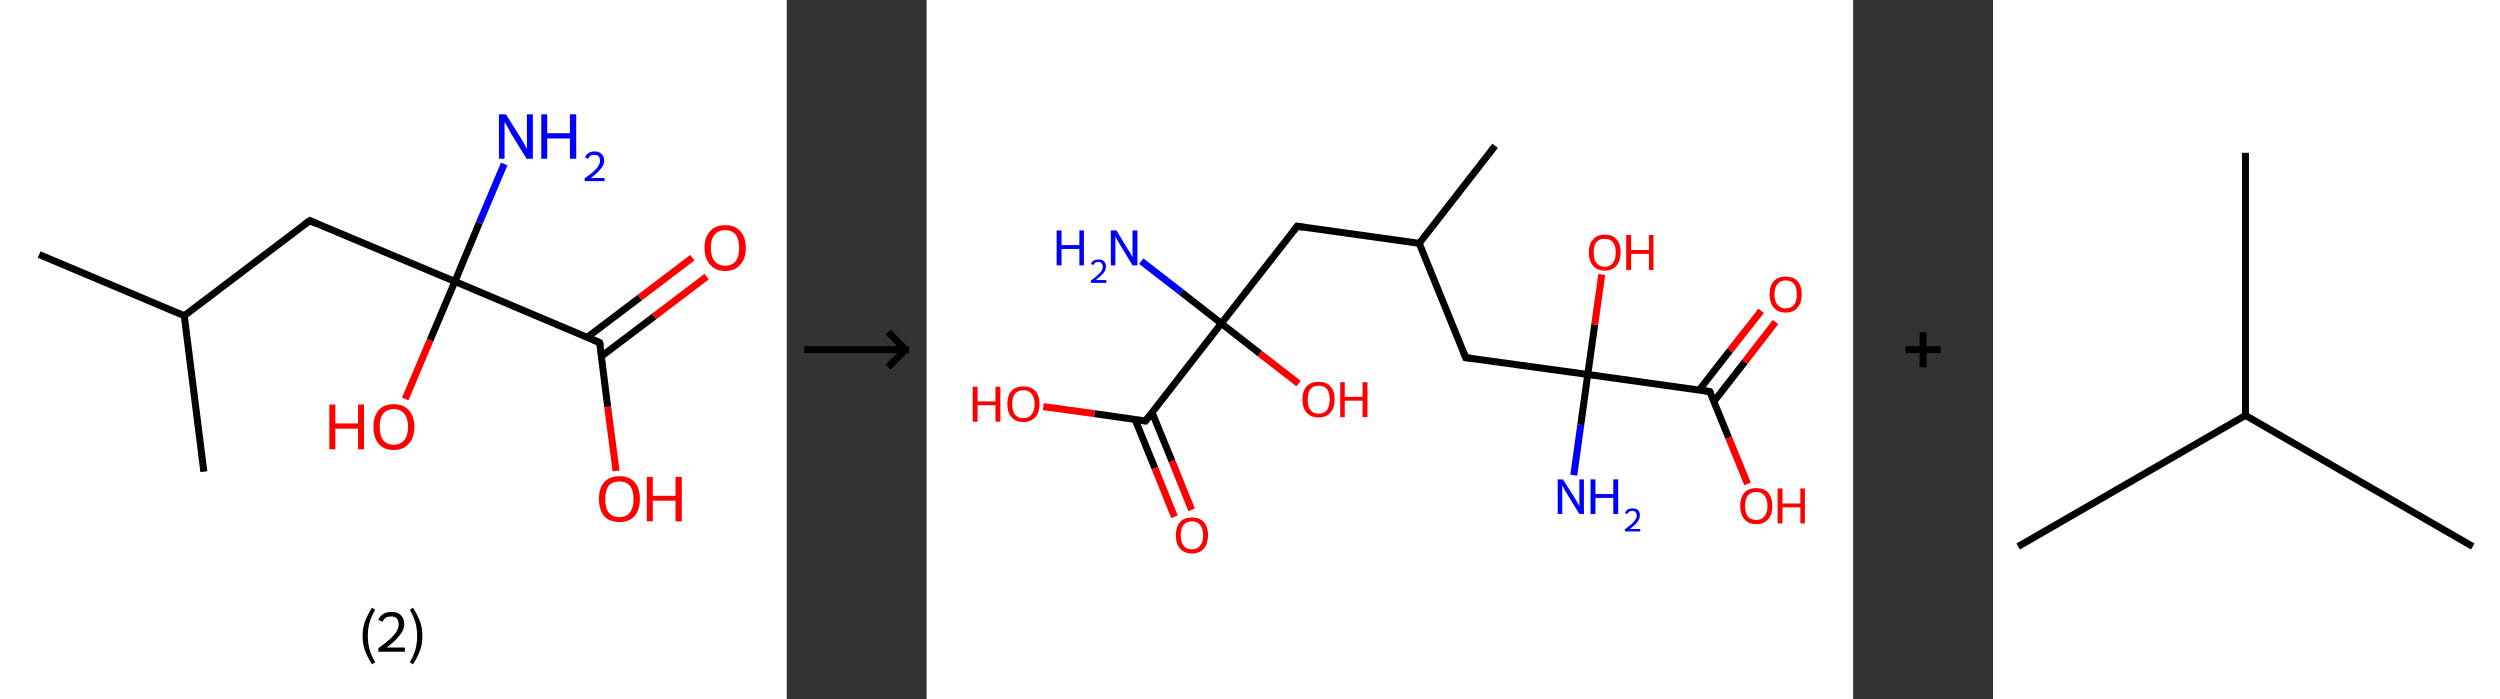 <?xml version='1.0' encoding='ASCII' standalone='yes'?>
<svg xmlns="http://www.w3.org/2000/svg" xmlns:xlink="http://www.w3.org/1999/xlink" version="1.1" width="715.0px" viewBox="0 0 715.0 200.0" height="200.0px">
  <rect x="0" y="0" width="715.0" height="200.0" fill="#333333" stroke="none"/>
  <g>
    <g transform="translate(0, 0) scale(1 1) "><!-- END OF HEADER -->
<rect style="opacity:1.0;fill:#FFFFFF;stroke:none" width="225.0" height="200.0" x="0.0" y="0.0"> </rect>
<path class="bond-0 atom-0 atom-1" d="M 11.2,72.8 L 52.7,90.3" style="fill:none;fill-rule:evenodd;stroke:#000000;stroke-width:2.0px;stroke-linecap:butt;stroke-linejoin:miter;stroke-opacity:1"/>
<path class="bond-1 atom-1 atom-2" d="M 52.7,90.3 L 58.3,134.9" style="fill:none;fill-rule:evenodd;stroke:#000000;stroke-width:2.0px;stroke-linecap:butt;stroke-linejoin:miter;stroke-opacity:1"/>
<path class="bond-2 atom-1 atom-3" d="M 52.7,90.3 L 88.6,63.1" style="fill:none;fill-rule:evenodd;stroke:#000000;stroke-width:2.0px;stroke-linecap:butt;stroke-linejoin:miter;stroke-opacity:1"/>
<path class="bond-3 atom-3 atom-4" d="M 88.6,63.1 L 130.1,80.5" style="fill:none;fill-rule:evenodd;stroke:#000000;stroke-width:2.0px;stroke-linecap:butt;stroke-linejoin:miter;stroke-opacity:1"/>
<path class="bond-4 atom-4 atom-5" d="M 130.1,80.5 L 137.1,63.7" style="fill:none;fill-rule:evenodd;stroke:#000000;stroke-width:2.0px;stroke-linecap:butt;stroke-linejoin:miter;stroke-opacity:1"/>
<path class="bond-4 atom-4 atom-5" d="M 137.1,63.7 L 144.2,46.9" style="fill:none;fill-rule:evenodd;stroke:#0000FF;stroke-width:2.0px;stroke-linecap:butt;stroke-linejoin:miter;stroke-opacity:1"/>
<path class="bond-5 atom-4 atom-6" d="M 130.1,80.5 L 123.0,97.3" style="fill:none;fill-rule:evenodd;stroke:#000000;stroke-width:2.0px;stroke-linecap:butt;stroke-linejoin:miter;stroke-opacity:1"/>
<path class="bond-5 atom-4 atom-6" d="M 123.0,97.3 L 115.9,114.1" style="fill:none;fill-rule:evenodd;stroke:#FF0000;stroke-width:2.0px;stroke-linecap:butt;stroke-linejoin:miter;stroke-opacity:1"/>
<path class="bond-6 atom-4 atom-7" d="M 130.1,80.5 L 171.5,98.0" style="fill:none;fill-rule:evenodd;stroke:#000000;stroke-width:2.0px;stroke-linecap:butt;stroke-linejoin:miter;stroke-opacity:1"/>
<path class="bond-7 atom-7 atom-8" d="M 172.0,101.9 L 187.1,90.5" style="fill:none;fill-rule:evenodd;stroke:#000000;stroke-width:2.0px;stroke-linecap:butt;stroke-linejoin:miter;stroke-opacity:1"/>
<path class="bond-7 atom-7 atom-8" d="M 187.1,90.5 L 202.1,79.1" style="fill:none;fill-rule:evenodd;stroke:#FF0000;stroke-width:2.0px;stroke-linecap:butt;stroke-linejoin:miter;stroke-opacity:1"/>
<path class="bond-7 atom-7 atom-8" d="M 167.9,96.5 L 183.0,85.1" style="fill:none;fill-rule:evenodd;stroke:#000000;stroke-width:2.0px;stroke-linecap:butt;stroke-linejoin:miter;stroke-opacity:1"/>
<path class="bond-7 atom-7 atom-8" d="M 183.0,85.1 L 198.0,73.7" style="fill:none;fill-rule:evenodd;stroke:#FF0000;stroke-width:2.0px;stroke-linecap:butt;stroke-linejoin:miter;stroke-opacity:1"/>
<path class="bond-8 atom-7 atom-9" d="M 171.5,98.0 L 173.8,116.4" style="fill:none;fill-rule:evenodd;stroke:#000000;stroke-width:2.0px;stroke-linecap:butt;stroke-linejoin:miter;stroke-opacity:1"/>
<path class="bond-8 atom-7 atom-9" d="M 173.8,116.4 L 176.2,134.7" style="fill:none;fill-rule:evenodd;stroke:#FF0000;stroke-width:2.0px;stroke-linecap:butt;stroke-linejoin:miter;stroke-opacity:1"/>
<path d="M 86.8,64.4 L 88.6,63.1 L 90.7,64.0" style="fill:none;stroke:#000000;stroke-width:2.0px;stroke-linecap:butt;stroke-linejoin:miter;stroke-opacity:1;"/>
<path d="M 169.5,97.1 L 171.5,98.0 L 171.7,98.9" style="fill:none;stroke:#000000;stroke-width:2.0px;stroke-linecap:butt;stroke-linejoin:miter;stroke-opacity:1;"/>
<path class="atom-5" d="M 144.7 32.7 L 148.9 39.4 Q 149.3 40.1, 150.0 41.3 Q 150.6 42.5, 150.7 42.6 L 150.7 32.7 L 152.4 32.7 L 152.4 45.4 L 150.6 45.4 L 146.1 38.1 Q 145.6 37.2, 145.1 36.2 Q 144.5 35.2, 144.3 34.9 L 144.3 45.4 L 142.7 45.4 L 142.7 32.7 L 144.7 32.7 " fill="#0000FF"/>
<path class="atom-5" d="M 154.8 32.7 L 156.5 32.7 L 156.5 38.1 L 163.0 38.1 L 163.0 32.7 L 164.8 32.7 L 164.8 45.4 L 163.0 45.4 L 163.0 39.6 L 156.5 39.6 L 156.5 45.4 L 154.8 45.4 L 154.8 32.7 " fill="#0000FF"/>
<path class="atom-5" d="M 167.3 45.0 Q 167.6 44.2, 168.3 43.8 Q 169.0 43.3, 170.1 43.3 Q 171.3 43.3, 172.0 44.0 Q 172.8 44.7, 172.8 45.9 Q 172.8 47.2, 171.8 48.3 Q 170.9 49.5, 169.0 50.9 L 172.9 50.9 L 172.9 51.8 L 167.2 51.8 L 167.2 51.0 Q 168.8 49.9, 169.7 49.1 Q 170.7 48.2, 171.1 47.5 Q 171.6 46.7, 171.6 46.0 Q 171.6 45.2, 171.2 44.7 Q 170.8 44.3, 170.1 44.3 Q 169.4 44.3, 168.9 44.5 Q 168.5 44.8, 168.2 45.4 L 167.3 45.0 " fill="#0000FF"/>
<path class="atom-6" d="M 94.2 115.7 L 95.9 115.7 L 95.9 121.1 L 102.4 121.1 L 102.4 115.7 L 104.1 115.7 L 104.1 128.5 L 102.4 128.5 L 102.4 122.6 L 95.9 122.6 L 95.9 128.5 L 94.2 128.5 L 94.2 115.7 " fill="#FF0000"/>
<path class="atom-6" d="M 106.8 122.1 Q 106.8 119.0, 108.3 117.3 Q 109.8 115.6, 112.6 115.6 Q 115.4 115.6, 116.9 117.3 Q 118.5 119.0, 118.5 122.1 Q 118.5 125.2, 116.9 126.9 Q 115.4 128.7, 112.6 128.7 Q 109.8 128.7, 108.3 126.9 Q 106.8 125.2, 106.8 122.1 M 112.6 127.2 Q 114.5 127.2, 115.6 125.9 Q 116.7 124.6, 116.7 122.1 Q 116.7 119.6, 115.6 118.3 Q 114.5 117.0, 112.6 117.0 Q 110.7 117.0, 109.6 118.3 Q 108.6 119.5, 108.6 122.1 Q 108.6 124.6, 109.6 125.9 Q 110.7 127.2, 112.6 127.2 " fill="#FF0000"/>
<path class="atom-8" d="M 201.5 70.9 Q 201.5 67.8, 203.1 66.1 Q 204.6 64.4, 207.4 64.4 Q 210.2 64.4, 211.7 66.1 Q 213.3 67.8, 213.3 70.9 Q 213.3 74.0, 211.7 75.7 Q 210.2 77.5, 207.4 77.5 Q 204.6 77.5, 203.1 75.7 Q 201.5 74.0, 201.5 70.9 M 207.4 76.0 Q 209.3 76.0, 210.4 74.7 Q 211.4 73.4, 211.4 70.9 Q 211.4 68.4, 210.4 67.1 Q 209.3 65.8, 207.4 65.8 Q 205.5 65.8, 204.4 67.1 Q 203.3 68.3, 203.3 70.9 Q 203.3 73.4, 204.4 74.7 Q 205.5 76.0, 207.4 76.0 " fill="#FF0000"/>
<path class="atom-9" d="M 171.3 142.7 Q 171.3 139.6, 172.8 137.9 Q 174.3 136.2, 177.2 136.2 Q 180.0 136.2, 181.5 137.9 Q 183.0 139.6, 183.0 142.7 Q 183.0 145.8, 181.5 147.6 Q 179.9 149.3, 177.2 149.3 Q 174.3 149.3, 172.8 147.6 Q 171.3 145.8, 171.3 142.7 M 177.2 147.9 Q 179.1 147.9, 180.1 146.6 Q 181.2 145.3, 181.2 142.7 Q 181.2 140.2, 180.1 138.9 Q 179.1 137.7, 177.2 137.7 Q 175.2 137.7, 174.1 138.9 Q 173.1 140.2, 173.1 142.7 Q 173.1 145.3, 174.1 146.6 Q 175.2 147.9, 177.2 147.9 " fill="#FF0000"/>
<path class="atom-9" d="M 185.0 136.4 L 186.7 136.4 L 186.7 141.8 L 193.2 141.8 L 193.2 136.4 L 195.0 136.4 L 195.0 149.1 L 193.2 149.1 L 193.2 143.2 L 186.7 143.2 L 186.7 149.1 L 185.0 149.1 L 185.0 136.4 " fill="#FF0000"/>
<path class="legend" d="M 103.7 181.9 Q 103.7 179.6, 104.4 177.7 Q 105.1 175.8, 106.4 173.8 L 107.3 174.4 Q 106.2 176.3, 105.7 178.0 Q 105.2 179.7, 105.2 181.9 Q 105.2 184.0, 105.7 185.8 Q 106.2 187.5, 107.3 189.4 L 106.4 190.0 Q 105.1 188.0, 104.4 186.1 Q 103.7 184.2, 103.7 181.9 " fill="#000000"/>
<path class="legend" d="M 108.2 177.3 Q 108.6 176.2, 109.6 175.6 Q 110.6 175.0, 112.0 175.0 Q 113.7 175.0, 114.6 175.9 Q 115.6 176.8, 115.6 178.5 Q 115.6 180.2, 114.3 181.7 Q 113.1 183.3, 110.6 185.2 L 115.8 185.2 L 115.8 186.4 L 108.2 186.4 L 108.2 185.4 Q 110.3 183.9, 111.5 182.8 Q 112.8 181.6, 113.4 180.6 Q 114.0 179.6, 114.0 178.6 Q 114.0 177.5, 113.5 176.9 Q 112.9 176.3, 112.0 176.3 Q 111.0 176.3, 110.4 176.6 Q 109.8 177.0, 109.4 177.8 L 108.2 177.3 " fill="#000000"/>
<path class="legend" d="M 120.8 181.9 Q 120.8 184.2, 120.1 186.1 Q 119.4 188.0, 118.1 190.0 L 117.2 189.4 Q 118.3 187.5, 118.8 185.8 Q 119.3 184.0, 119.3 181.9 Q 119.3 179.7, 118.8 178.0 Q 118.3 176.3, 117.2 174.4 L 118.1 173.8 Q 119.4 175.8, 120.1 177.7 Q 120.8 179.6, 120.8 181.9 " fill="#000000"/>
</g>
    <g transform="translate(225.0, 0) scale(1 1) "><line x1="5" y1="100" x2="35" y2="100" style="stroke:rgb(0,0,0);stroke-width:2"/>
  <line x1="34" y1="100" x2="29" y2="95" style="stroke:rgb(0,0,0);stroke-width:2"/>
  <line x1="34" y1="100" x2="29" y2="105" style="stroke:rgb(0,0,0);stroke-width:2"/>
</g>
    <g transform="translate(265.0, 0) scale(1 1) "><!-- END OF HEADER -->
<rect style="opacity:1.0;fill:#FFFFFF;stroke:none" width="265.0" height="200.0" x="0.0" y="0.0"> </rect>
<path class="bond-0 atom-0 atom-1" d="M 162.6,41.7 L 140.9,69.6" style="fill:none;fill-rule:evenodd;stroke:#000000;stroke-width:2.0px;stroke-linecap:butt;stroke-linejoin:miter;stroke-opacity:1"/>
<path class="bond-1 atom-1 atom-2" d="M 140.9,69.6 L 106.0,64.7" style="fill:none;fill-rule:evenodd;stroke:#000000;stroke-width:2.0px;stroke-linecap:butt;stroke-linejoin:miter;stroke-opacity:1"/>
<path class="bond-2 atom-2 atom-3" d="M 106.0,64.7 L 84.3,92.5" style="fill:none;fill-rule:evenodd;stroke:#000000;stroke-width:2.0px;stroke-linecap:butt;stroke-linejoin:miter;stroke-opacity:1"/>
<path class="bond-3 atom-3 atom-4" d="M 84.3,92.5 L 72.9,83.6" style="fill:none;fill-rule:evenodd;stroke:#000000;stroke-width:2.0px;stroke-linecap:butt;stroke-linejoin:miter;stroke-opacity:1"/>
<path class="bond-3 atom-3 atom-4" d="M 72.9,83.6 L 61.4,74.7" style="fill:none;fill-rule:evenodd;stroke:#0000FF;stroke-width:2.0px;stroke-linecap:butt;stroke-linejoin:miter;stroke-opacity:1"/>
<path class="bond-4 atom-3 atom-5" d="M 84.3,92.5 L 95.3,101.1" style="fill:none;fill-rule:evenodd;stroke:#000000;stroke-width:2.0px;stroke-linecap:butt;stroke-linejoin:miter;stroke-opacity:1"/>
<path class="bond-4 atom-3 atom-5" d="M 95.3,101.1 L 106.4,109.7" style="fill:none;fill-rule:evenodd;stroke:#FF0000;stroke-width:2.0px;stroke-linecap:butt;stroke-linejoin:miter;stroke-opacity:1"/>
<path class="bond-5 atom-3 atom-6" d="M 84.3,92.5 L 62.6,120.4" style="fill:none;fill-rule:evenodd;stroke:#000000;stroke-width:2.0px;stroke-linecap:butt;stroke-linejoin:miter;stroke-opacity:1"/>
<path class="bond-6 atom-6 atom-7" d="M 59.6,119.9 L 65.3,133.9" style="fill:none;fill-rule:evenodd;stroke:#000000;stroke-width:2.0px;stroke-linecap:butt;stroke-linejoin:miter;stroke-opacity:1"/>
<path class="bond-6 atom-6 atom-7" d="M 65.3,133.9 L 70.9,147.8" style="fill:none;fill-rule:evenodd;stroke:#FF0000;stroke-width:2.0px;stroke-linecap:butt;stroke-linejoin:miter;stroke-opacity:1"/>
<path class="bond-6 atom-6 atom-7" d="M 64.5,118.0 L 70.2,131.9" style="fill:none;fill-rule:evenodd;stroke:#000000;stroke-width:2.0px;stroke-linecap:butt;stroke-linejoin:miter;stroke-opacity:1"/>
<path class="bond-6 atom-6 atom-7" d="M 70.2,131.9 L 75.8,145.8" style="fill:none;fill-rule:evenodd;stroke:#FF0000;stroke-width:2.0px;stroke-linecap:butt;stroke-linejoin:miter;stroke-opacity:1"/>
<path class="bond-7 atom-6 atom-8" d="M 62.6,120.4 L 48.0,118.3" style="fill:none;fill-rule:evenodd;stroke:#000000;stroke-width:2.0px;stroke-linecap:butt;stroke-linejoin:miter;stroke-opacity:1"/>
<path class="bond-7 atom-6 atom-8" d="M 48.0,118.3 L 33.4,116.3" style="fill:none;fill-rule:evenodd;stroke:#FF0000;stroke-width:2.0px;stroke-linecap:butt;stroke-linejoin:miter;stroke-opacity:1"/>
<path class="bond-8 atom-1 atom-9" d="M 140.9,69.6 L 154.2,102.3" style="fill:none;fill-rule:evenodd;stroke:#000000;stroke-width:2.0px;stroke-linecap:butt;stroke-linejoin:miter;stroke-opacity:1"/>
<path class="bond-9 atom-9 atom-10" d="M 154.2,102.3 L 189.1,107.1" style="fill:none;fill-rule:evenodd;stroke:#000000;stroke-width:2.0px;stroke-linecap:butt;stroke-linejoin:miter;stroke-opacity:1"/>
<path class="bond-10 atom-10 atom-11" d="M 189.1,107.1 L 187.1,121.5" style="fill:none;fill-rule:evenodd;stroke:#000000;stroke-width:2.0px;stroke-linecap:butt;stroke-linejoin:miter;stroke-opacity:1"/>
<path class="bond-10 atom-10 atom-11" d="M 187.1,121.5 L 185.1,135.9" style="fill:none;fill-rule:evenodd;stroke:#0000FF;stroke-width:2.0px;stroke-linecap:butt;stroke-linejoin:miter;stroke-opacity:1"/>
<path class="bond-11 atom-10 atom-12" d="M 189.1,107.1 L 191.1,92.8" style="fill:none;fill-rule:evenodd;stroke:#000000;stroke-width:2.0px;stroke-linecap:butt;stroke-linejoin:miter;stroke-opacity:1"/>
<path class="bond-11 atom-10 atom-12" d="M 191.1,92.8 L 193.1,78.5" style="fill:none;fill-rule:evenodd;stroke:#FF0000;stroke-width:2.0px;stroke-linecap:butt;stroke-linejoin:miter;stroke-opacity:1"/>
<path class="bond-12 atom-10 atom-13" d="M 189.1,107.1 L 224.0,112.0" style="fill:none;fill-rule:evenodd;stroke:#000000;stroke-width:2.0px;stroke-linecap:butt;stroke-linejoin:miter;stroke-opacity:1"/>
<path class="bond-13 atom-13 atom-14" d="M 225.2,114.8 L 234.0,103.5" style="fill:none;fill-rule:evenodd;stroke:#000000;stroke-width:2.0px;stroke-linecap:butt;stroke-linejoin:miter;stroke-opacity:1"/>
<path class="bond-13 atom-13 atom-14" d="M 234.0,103.5 L 242.8,92.1" style="fill:none;fill-rule:evenodd;stroke:#FF0000;stroke-width:2.0px;stroke-linecap:butt;stroke-linejoin:miter;stroke-opacity:1"/>
<path class="bond-13 atom-13 atom-14" d="M 221.0,111.5 L 229.8,100.2" style="fill:none;fill-rule:evenodd;stroke:#000000;stroke-width:2.0px;stroke-linecap:butt;stroke-linejoin:miter;stroke-opacity:1"/>
<path class="bond-13 atom-13 atom-14" d="M 229.8,100.2 L 238.7,88.9" style="fill:none;fill-rule:evenodd;stroke:#FF0000;stroke-width:2.0px;stroke-linecap:butt;stroke-linejoin:miter;stroke-opacity:1"/>
<path class="bond-14 atom-13 atom-15" d="M 224.0,112.0 L 229.4,125.2" style="fill:none;fill-rule:evenodd;stroke:#000000;stroke-width:2.0px;stroke-linecap:butt;stroke-linejoin:miter;stroke-opacity:1"/>
<path class="bond-14 atom-13 atom-15" d="M 229.4,125.2 L 234.8,138.4" style="fill:none;fill-rule:evenodd;stroke:#FF0000;stroke-width:2.0px;stroke-linecap:butt;stroke-linejoin:miter;stroke-opacity:1"/>
<path d="M 107.7,65.0 L 106.0,64.7 L 104.9,66.1" style="fill:none;stroke:#000000;stroke-width:2.0px;stroke-linecap:butt;stroke-linejoin:miter;stroke-opacity:1;"/>
<path d="M 63.7,119.0 L 62.6,120.4 L 61.9,120.3" style="fill:none;stroke:#000000;stroke-width:2.0px;stroke-linecap:butt;stroke-linejoin:miter;stroke-opacity:1;"/>
<path d="M 153.5,100.6 L 154.2,102.3 L 155.9,102.5" style="fill:none;stroke:#000000;stroke-width:2.0px;stroke-linecap:butt;stroke-linejoin:miter;stroke-opacity:1;"/>
<path d="M 222.3,111.7 L 224.0,112.0 L 224.3,112.6" style="fill:none;stroke:#000000;stroke-width:2.0px;stroke-linecap:butt;stroke-linejoin:miter;stroke-opacity:1;"/>
<path class="atom-4" d="M 37.2 65.9 L 38.6 65.9 L 38.6 70.1 L 43.7 70.1 L 43.7 65.9 L 45.0 65.9 L 45.0 75.9 L 43.7 75.9 L 43.7 71.2 L 38.6 71.2 L 38.6 75.9 L 37.2 75.9 L 37.2 65.9 " fill="#0000FF"/>
<path class="atom-4" d="M 47.0 75.5 Q 47.2 74.9, 47.8 74.5 Q 48.4 74.2, 49.2 74.2 Q 50.2 74.2, 50.7 74.7 Q 51.3 75.3, 51.3 76.2 Q 51.3 77.2, 50.6 78.1 Q 49.8 79.0, 48.4 80.1 L 51.4 80.1 L 51.4 80.9 L 47.0 80.9 L 47.0 80.2 Q 48.2 79.4, 48.9 78.7 Q 49.6 78.1, 50.0 77.5 Q 50.4 76.9, 50.4 76.3 Q 50.4 75.6, 50.0 75.3 Q 49.7 74.9, 49.2 74.9 Q 48.6 74.9, 48.3 75.1 Q 47.9 75.4, 47.7 75.8 L 47.0 75.5 " fill="#0000FF"/>
<path class="atom-4" d="M 54.3 65.9 L 57.5 71.2 Q 57.9 71.7, 58.4 72.6 Q 58.9 73.6, 58.9 73.6 L 58.9 65.9 L 60.3 65.9 L 60.3 75.9 L 58.9 75.9 L 55.4 70.1 Q 55.0 69.4, 54.5 68.6 Q 54.1 67.8, 54.0 67.6 L 54.0 75.9 L 52.7 75.9 L 52.7 65.9 L 54.3 65.9 " fill="#0000FF"/>
<path class="atom-5" d="M 107.5 114.2 Q 107.5 111.8, 108.7 110.5 Q 109.9 109.2, 112.1 109.2 Q 114.3 109.2, 115.5 110.5 Q 116.7 111.8, 116.7 114.2 Q 116.7 116.7, 115.5 118.0 Q 114.3 119.4, 112.1 119.4 Q 109.9 119.4, 108.7 118.0 Q 107.5 116.7, 107.5 114.2 M 112.1 118.3 Q 113.7 118.3, 114.5 117.3 Q 115.3 116.2, 115.3 114.2 Q 115.3 112.3, 114.5 111.3 Q 113.7 110.3, 112.1 110.3 Q 110.6 110.3, 109.8 111.3 Q 109.0 112.3, 109.0 114.2 Q 109.0 116.3, 109.8 117.3 Q 110.6 118.3, 112.1 118.3 " fill="#FF0000"/>
<path class="atom-5" d="M 118.3 109.3 L 119.6 109.3 L 119.6 113.5 L 124.7 113.5 L 124.7 109.3 L 126.1 109.3 L 126.1 119.3 L 124.7 119.3 L 124.7 114.6 L 119.6 114.6 L 119.6 119.3 L 118.3 119.3 L 118.3 109.3 " fill="#FF0000"/>
<path class="atom-7" d="M 71.3 153.1 Q 71.3 150.7, 72.5 149.3 Q 73.7 148.0, 75.9 148.0 Q 78.1 148.0, 79.3 149.3 Q 80.5 150.7, 80.5 153.1 Q 80.5 155.5, 79.3 156.9 Q 78.1 158.3, 75.9 158.3 Q 73.7 158.3, 72.5 156.9 Q 71.3 155.5, 71.3 153.1 M 75.9 157.1 Q 77.4 157.1, 78.2 156.1 Q 79.1 155.1, 79.1 153.1 Q 79.1 151.1, 78.2 150.1 Q 77.4 149.1, 75.9 149.1 Q 74.4 149.1, 73.5 150.1 Q 72.7 151.1, 72.7 153.1 Q 72.7 155.1, 73.5 156.1 Q 74.4 157.1, 75.9 157.1 " fill="#FF0000"/>
<path class="atom-8" d="M 13.2 110.6 L 14.6 110.6 L 14.6 114.8 L 19.7 114.8 L 19.7 110.6 L 21.1 110.6 L 21.1 120.6 L 19.7 120.6 L 19.7 115.9 L 14.6 115.9 L 14.6 120.6 L 13.2 120.6 L 13.2 110.6 " fill="#FF0000"/>
<path class="atom-8" d="M 23.1 115.5 Q 23.1 113.1, 24.3 111.8 Q 25.5 110.5, 27.7 110.5 Q 29.9 110.5, 31.1 111.8 Q 32.3 113.1, 32.3 115.5 Q 32.3 118.0, 31.1 119.3 Q 29.9 120.7, 27.7 120.7 Q 25.5 120.7, 24.3 119.3 Q 23.1 118.0, 23.1 115.5 M 27.7 119.6 Q 29.2 119.6, 30.0 118.6 Q 30.9 117.5, 30.9 115.5 Q 30.9 113.6, 30.0 112.6 Q 29.2 111.6, 27.7 111.6 Q 26.2 111.6, 25.3 112.6 Q 24.5 113.6, 24.5 115.5 Q 24.5 117.6, 25.3 118.6 Q 26.2 119.6, 27.7 119.6 " fill="#FF0000"/>
<path class="atom-11" d="M 182.0 137.1 L 185.3 142.3 Q 185.6 142.9, 186.2 143.8 Q 186.7 144.8, 186.7 144.8 L 186.7 137.1 L 188.0 137.1 L 188.0 147.0 L 186.7 147.0 L 183.2 141.3 Q 182.7 140.6, 182.3 139.8 Q 181.9 139.0, 181.8 138.8 L 181.8 147.0 L 180.5 147.0 L 180.5 137.1 L 182.0 137.1 " fill="#0000FF"/>
<path class="atom-11" d="M 189.9 137.1 L 191.3 137.1 L 191.3 141.3 L 196.4 141.3 L 196.4 137.1 L 197.8 137.1 L 197.8 147.0 L 196.4 147.0 L 196.4 142.4 L 191.3 142.4 L 191.3 147.0 L 189.9 147.0 L 189.9 137.1 " fill="#0000FF"/>
<path class="atom-11" d="M 199.7 146.7 Q 200.0 146.1, 200.5 145.7 Q 201.1 145.4, 201.9 145.4 Q 202.9 145.4, 203.5 145.9 Q 204.0 146.4, 204.0 147.4 Q 204.0 148.4, 203.3 149.3 Q 202.6 150.2, 201.1 151.3 L 204.1 151.3 L 204.1 152.0 L 199.7 152.0 L 199.7 151.4 Q 200.9 150.5, 201.6 149.9 Q 202.4 149.2, 202.7 148.6 Q 203.1 148.1, 203.1 147.5 Q 203.1 146.8, 202.8 146.5 Q 202.5 146.1, 201.9 146.1 Q 201.4 146.1, 201.0 146.3 Q 200.7 146.5, 200.4 147.0 L 199.7 146.7 " fill="#0000FF"/>
<path class="atom-12" d="M 189.4 72.2 Q 189.4 69.8, 190.6 68.5 Q 191.7 67.1, 194.0 67.1 Q 196.2 67.1, 197.4 68.5 Q 198.5 69.8, 198.5 72.2 Q 198.5 74.6, 197.3 76.0 Q 196.1 77.4, 194.0 77.4 Q 191.8 77.4, 190.6 76.0 Q 189.4 74.6, 189.4 72.2 M 194.0 76.3 Q 195.5 76.3, 196.3 75.2 Q 197.1 74.2, 197.1 72.2 Q 197.1 70.2, 196.3 69.3 Q 195.5 68.3, 194.0 68.3 Q 192.4 68.3, 191.6 69.2 Q 190.8 70.2, 190.8 72.2 Q 190.8 74.2, 191.6 75.2 Q 192.4 76.3, 194.0 76.3 " fill="#FF0000"/>
<path class="atom-12" d="M 200.1 67.2 L 201.5 67.2 L 201.5 71.5 L 206.6 71.5 L 206.6 67.2 L 207.9 67.2 L 207.9 77.2 L 206.6 77.2 L 206.6 72.6 L 201.5 72.6 L 201.5 77.2 L 200.1 77.2 L 200.1 67.2 " fill="#FF0000"/>
<path class="atom-14" d="M 241.1 84.2 Q 241.1 81.8, 242.3 80.4 Q 243.5 79.1, 245.7 79.1 Q 247.9 79.1, 249.1 80.4 Q 250.3 81.8, 250.3 84.2 Q 250.3 86.6, 249.1 88.0 Q 247.9 89.4, 245.7 89.4 Q 243.5 89.4, 242.3 88.0 Q 241.1 86.6, 241.1 84.2 M 245.7 88.2 Q 247.2 88.2, 248.1 87.2 Q 248.9 86.2, 248.9 84.2 Q 248.9 82.2, 248.1 81.2 Q 247.2 80.2, 245.7 80.2 Q 244.2 80.2, 243.4 81.2 Q 242.5 82.2, 242.5 84.2 Q 242.5 86.2, 243.4 87.2 Q 244.2 88.2, 245.7 88.2 " fill="#FF0000"/>
<path class="atom-15" d="M 232.7 144.7 Q 232.7 142.3, 233.9 140.9 Q 235.1 139.6, 237.3 139.6 Q 239.5 139.6, 240.7 140.9 Q 241.9 142.3, 241.9 144.7 Q 241.9 147.1, 240.7 148.5 Q 239.5 149.9, 237.3 149.9 Q 235.1 149.9, 233.9 148.5 Q 232.7 147.1, 232.7 144.7 M 237.3 148.7 Q 238.8 148.7, 239.6 147.7 Q 240.5 146.7, 240.5 144.7 Q 240.5 142.7, 239.6 141.7 Q 238.8 140.7, 237.3 140.7 Q 235.8 140.7, 234.9 141.7 Q 234.1 142.7, 234.1 144.7 Q 234.1 146.7, 234.9 147.7 Q 235.8 148.7, 237.3 148.7 " fill="#FF0000"/>
<path class="atom-15" d="M 243.4 139.7 L 244.8 139.7 L 244.8 144.0 L 249.9 144.0 L 249.9 139.7 L 251.2 139.7 L 251.2 149.7 L 249.9 149.7 L 249.9 145.1 L 244.8 145.1 L 244.8 149.7 L 243.4 149.7 L 243.4 139.7 " fill="#FF0000"/>
</g>
    <g transform="translate(530.0, 0) scale(1 1) "><line x1="15" y1="100" x2="25" y2="100" style="stroke:rgb(0,0,0);stroke-width:2"/>
  <line x1="20" y1="95" x2="20" y2="105" style="stroke:rgb(0,0,0);stroke-width:2"/>
</g>
    <g transform="translate(570.0, 0) scale(1 1) "><!-- END OF HEADER -->
<rect style="opacity:1.0;fill:#FFFFFF;stroke:none" width="145.0" height="200.0" x="0.0" y="0.0"> </rect>
<path class="bond-0 atom-0 atom-1" d="M 7.2,156.3 L 72.2,118.8" style="fill:none;fill-rule:evenodd;stroke:#000000;stroke-width:2.0px;stroke-linecap:butt;stroke-linejoin:miter;stroke-opacity:1"/>
<path class="bond-1 atom-1 atom-2" d="M 72.2,118.8 L 137.2,156.3" style="fill:none;fill-rule:evenodd;stroke:#000000;stroke-width:2.0px;stroke-linecap:butt;stroke-linejoin:miter;stroke-opacity:1"/>
<path class="bond-2 atom-1 atom-3" d="M 72.2,118.8 L 72.2,43.7" style="fill:none;fill-rule:evenodd;stroke:#000000;stroke-width:2.0px;stroke-linecap:butt;stroke-linejoin:miter;stroke-opacity:1"/>
</g>
  </g>
</svg>
